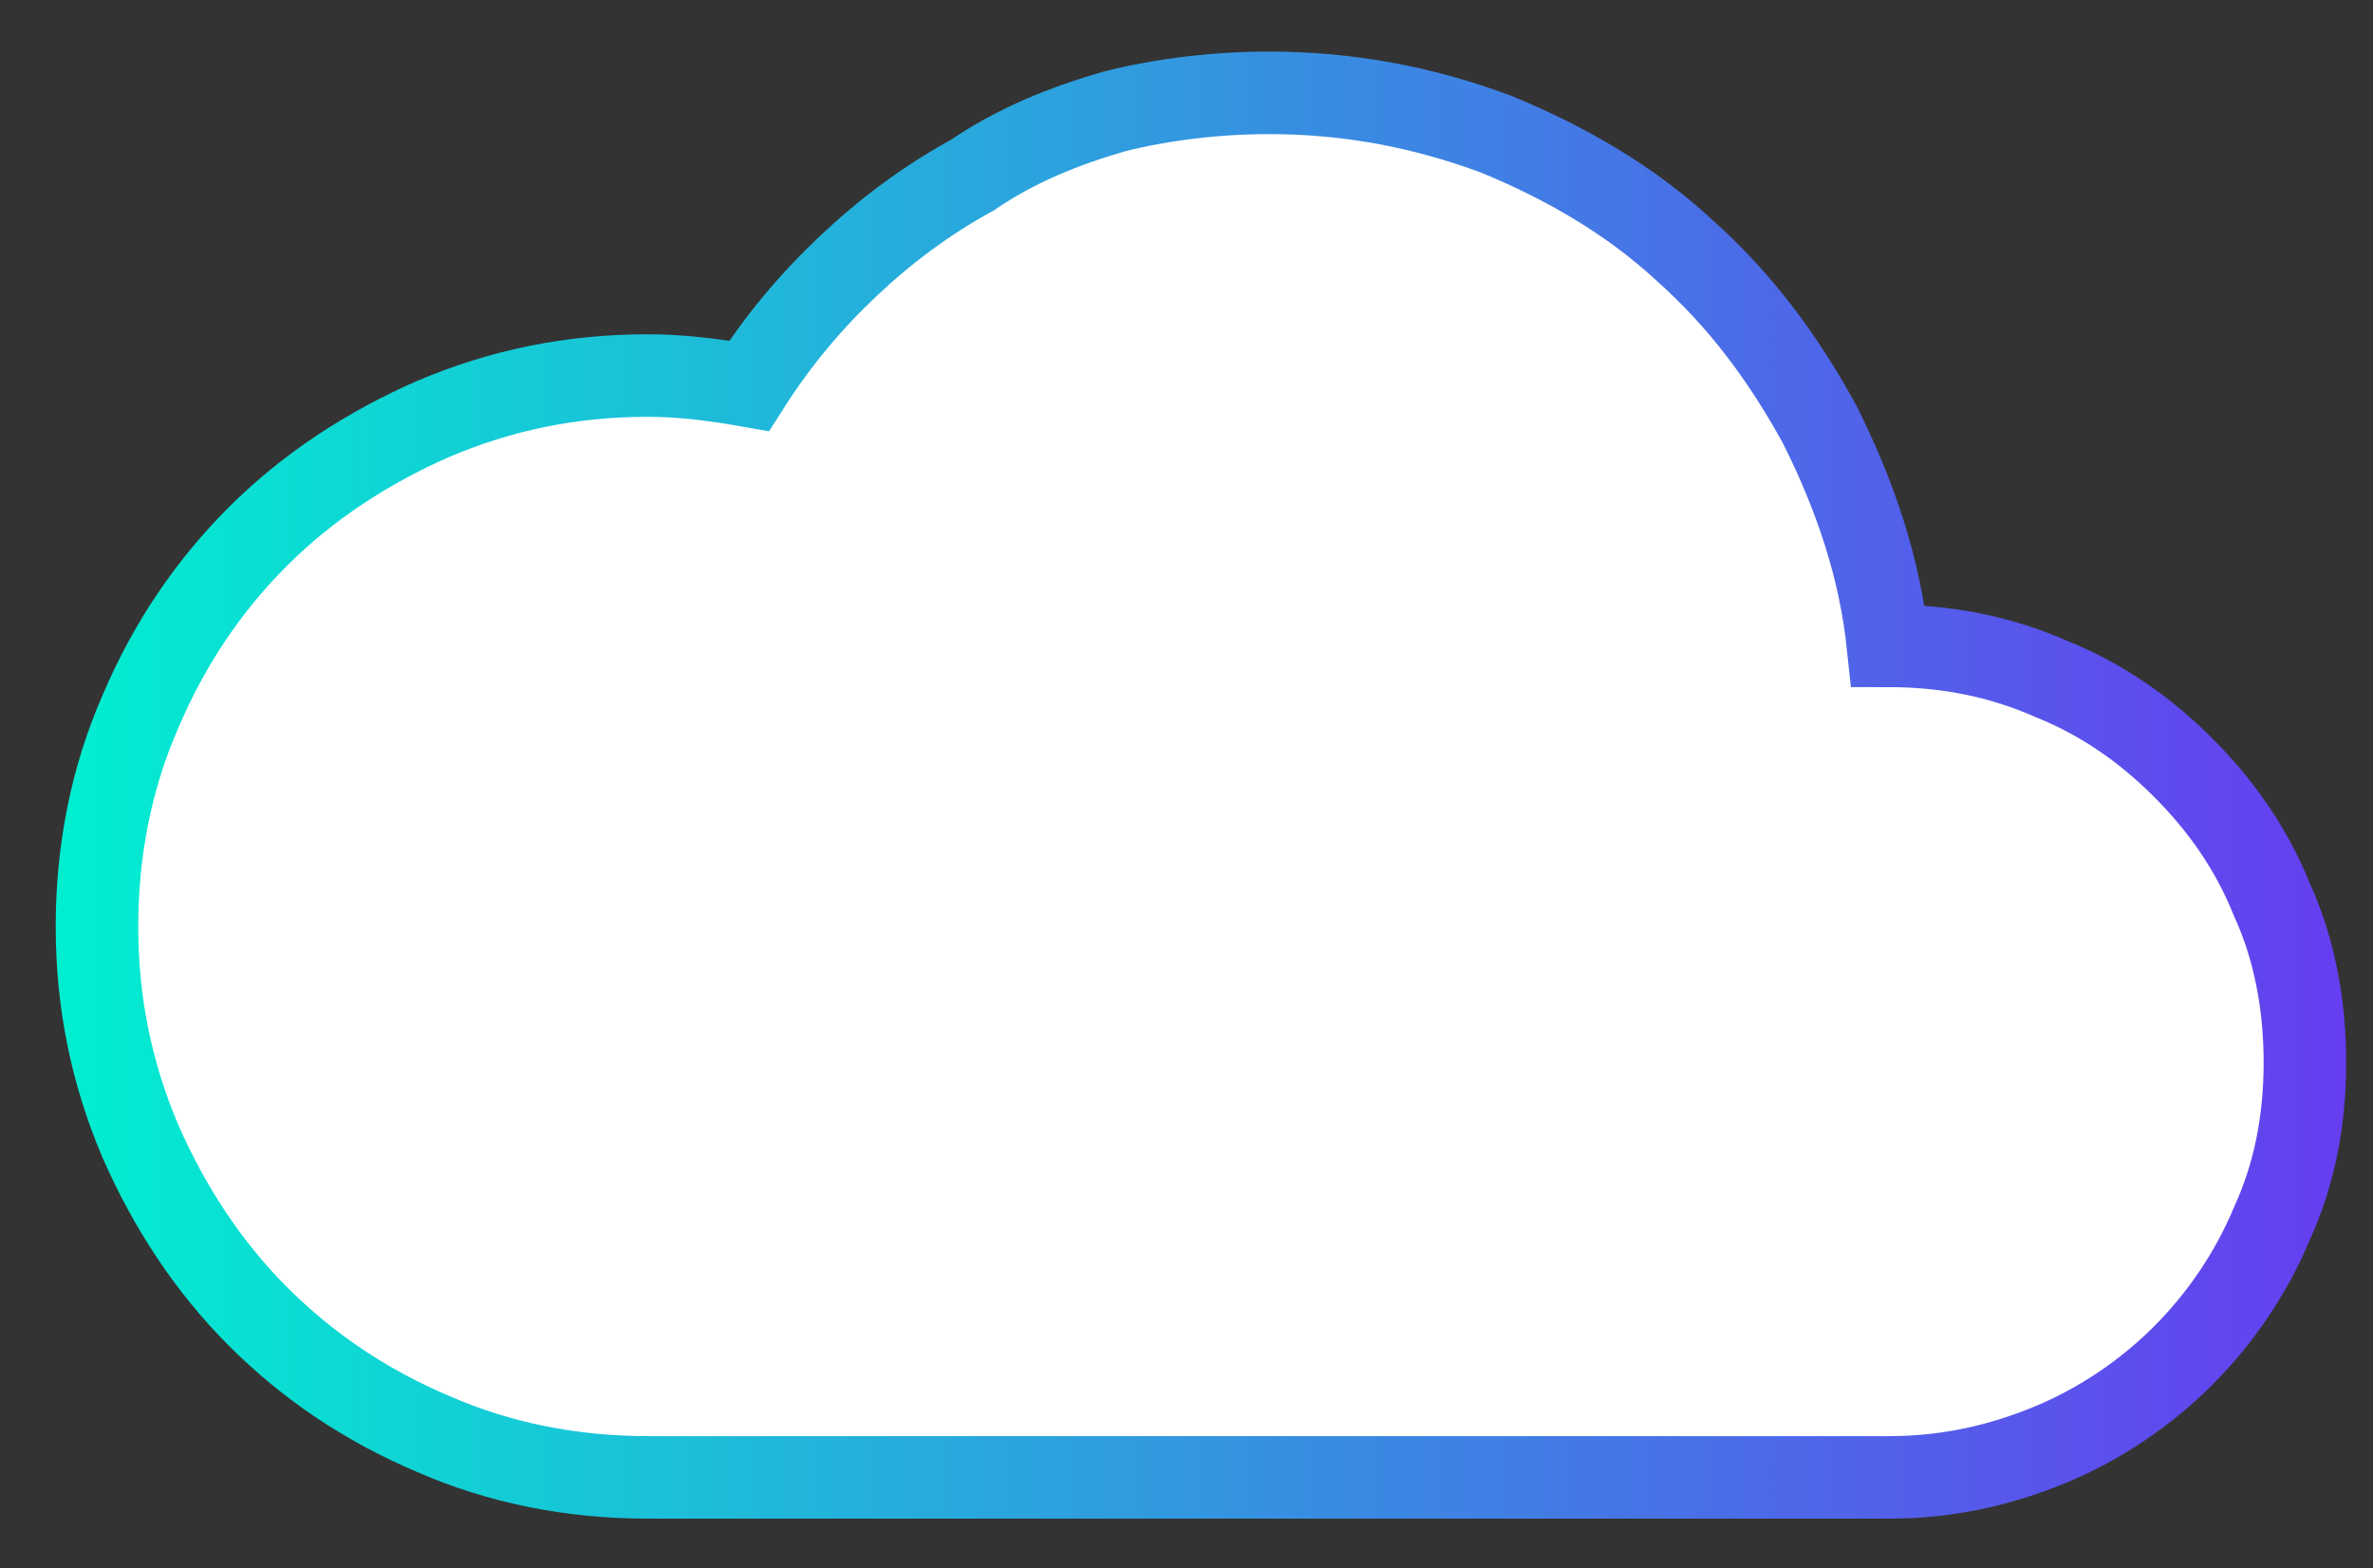<?xml version="1.0" encoding="utf-8"?>
<!-- Generator: Adobe Illustrator 22.0.1, SVG Export Plug-In . SVG Version: 6.00 Build 0)  -->
<svg version="1.1" id="Layer_1" xmlns="http://www.w3.org/2000/svg" xmlns:xlink="http://www.w3.org/1999/xlink" x="0px" y="0px"
	 width="115px" height="76px" viewBox="0 0 115 76" style="enable-background:new 0 0 115 76;" xml:space="preserve">
<rect x="0" y="0" width="115" height="76" fill="#333333" stroke="none"/>
<style type="text/css">
	.st0{fill:#FFFFFF;stroke:url(#SVGID_1_);stroke-width:4;stroke-miterlimit:10;}
	.st1{fill:#FFFFFF;stroke:url(#SVGID_2_);stroke-width:4;stroke-miterlimit:10;}
	.st2{fill:url(#SVGID_3_);}
</style>
<g>
	<linearGradient id="SVGID_1_" gradientUnits="userSpaceOnUse" x1="2.6" y1="38" x2="113.8" y2="38">
		<stop  offset="0" style="stop-color:#00EFD0"/>
		<stop  offset="1" style="stop-color:#663DF0"/>
	</linearGradient>
	<path class="st0" d="M91.5,31.3c2.8,0,5.4,0.5,7.9,1.6c2.5,1,4.6,2.5,6.4,4.3c1.8,1.8,3.3,3.9,4.3,6.4c1.1,2.4,1.6,5.1,1.6,7.9
		c0,2.8-0.5,5.4-1.6,7.8c-1,2.4-2.5,4.6-4.3,6.4s-4,3.3-6.4,4.3c-2.4,1-5,1.6-7.8,1.6H31.4c-3.7,0-7.2-0.7-10.4-2.1
		c-3.3-1.4-6.1-3.3-8.5-5.7c-2.4-2.4-4.3-5.3-5.7-8.5c-1.4-3.3-2.1-6.7-2.1-10.4c0-3.7,0.7-7.2,2.1-10.4c1.4-3.3,3.3-6.1,5.7-8.5
		c2.4-2.4,5.3-4.3,8.5-5.7c3.3-1.4,6.7-2.1,10.4-2.1c1.6,0,3.2,0.2,4.9,0.5c1.4-2.2,3-4.1,4.8-5.8s3.8-3.2,6-4.4
		C49.3,7,51.6,6.1,54,5.4c2.4-0.6,5-0.9,7.5-0.9c3.9,0,7.5,0.7,11,2c3.4,1.4,6.5,3.2,9.1,5.6c2.7,2.4,4.8,5.2,6.6,8.5
		C89.9,24,91.1,27.5,91.5,31.3z"/>
</g>
</svg>
